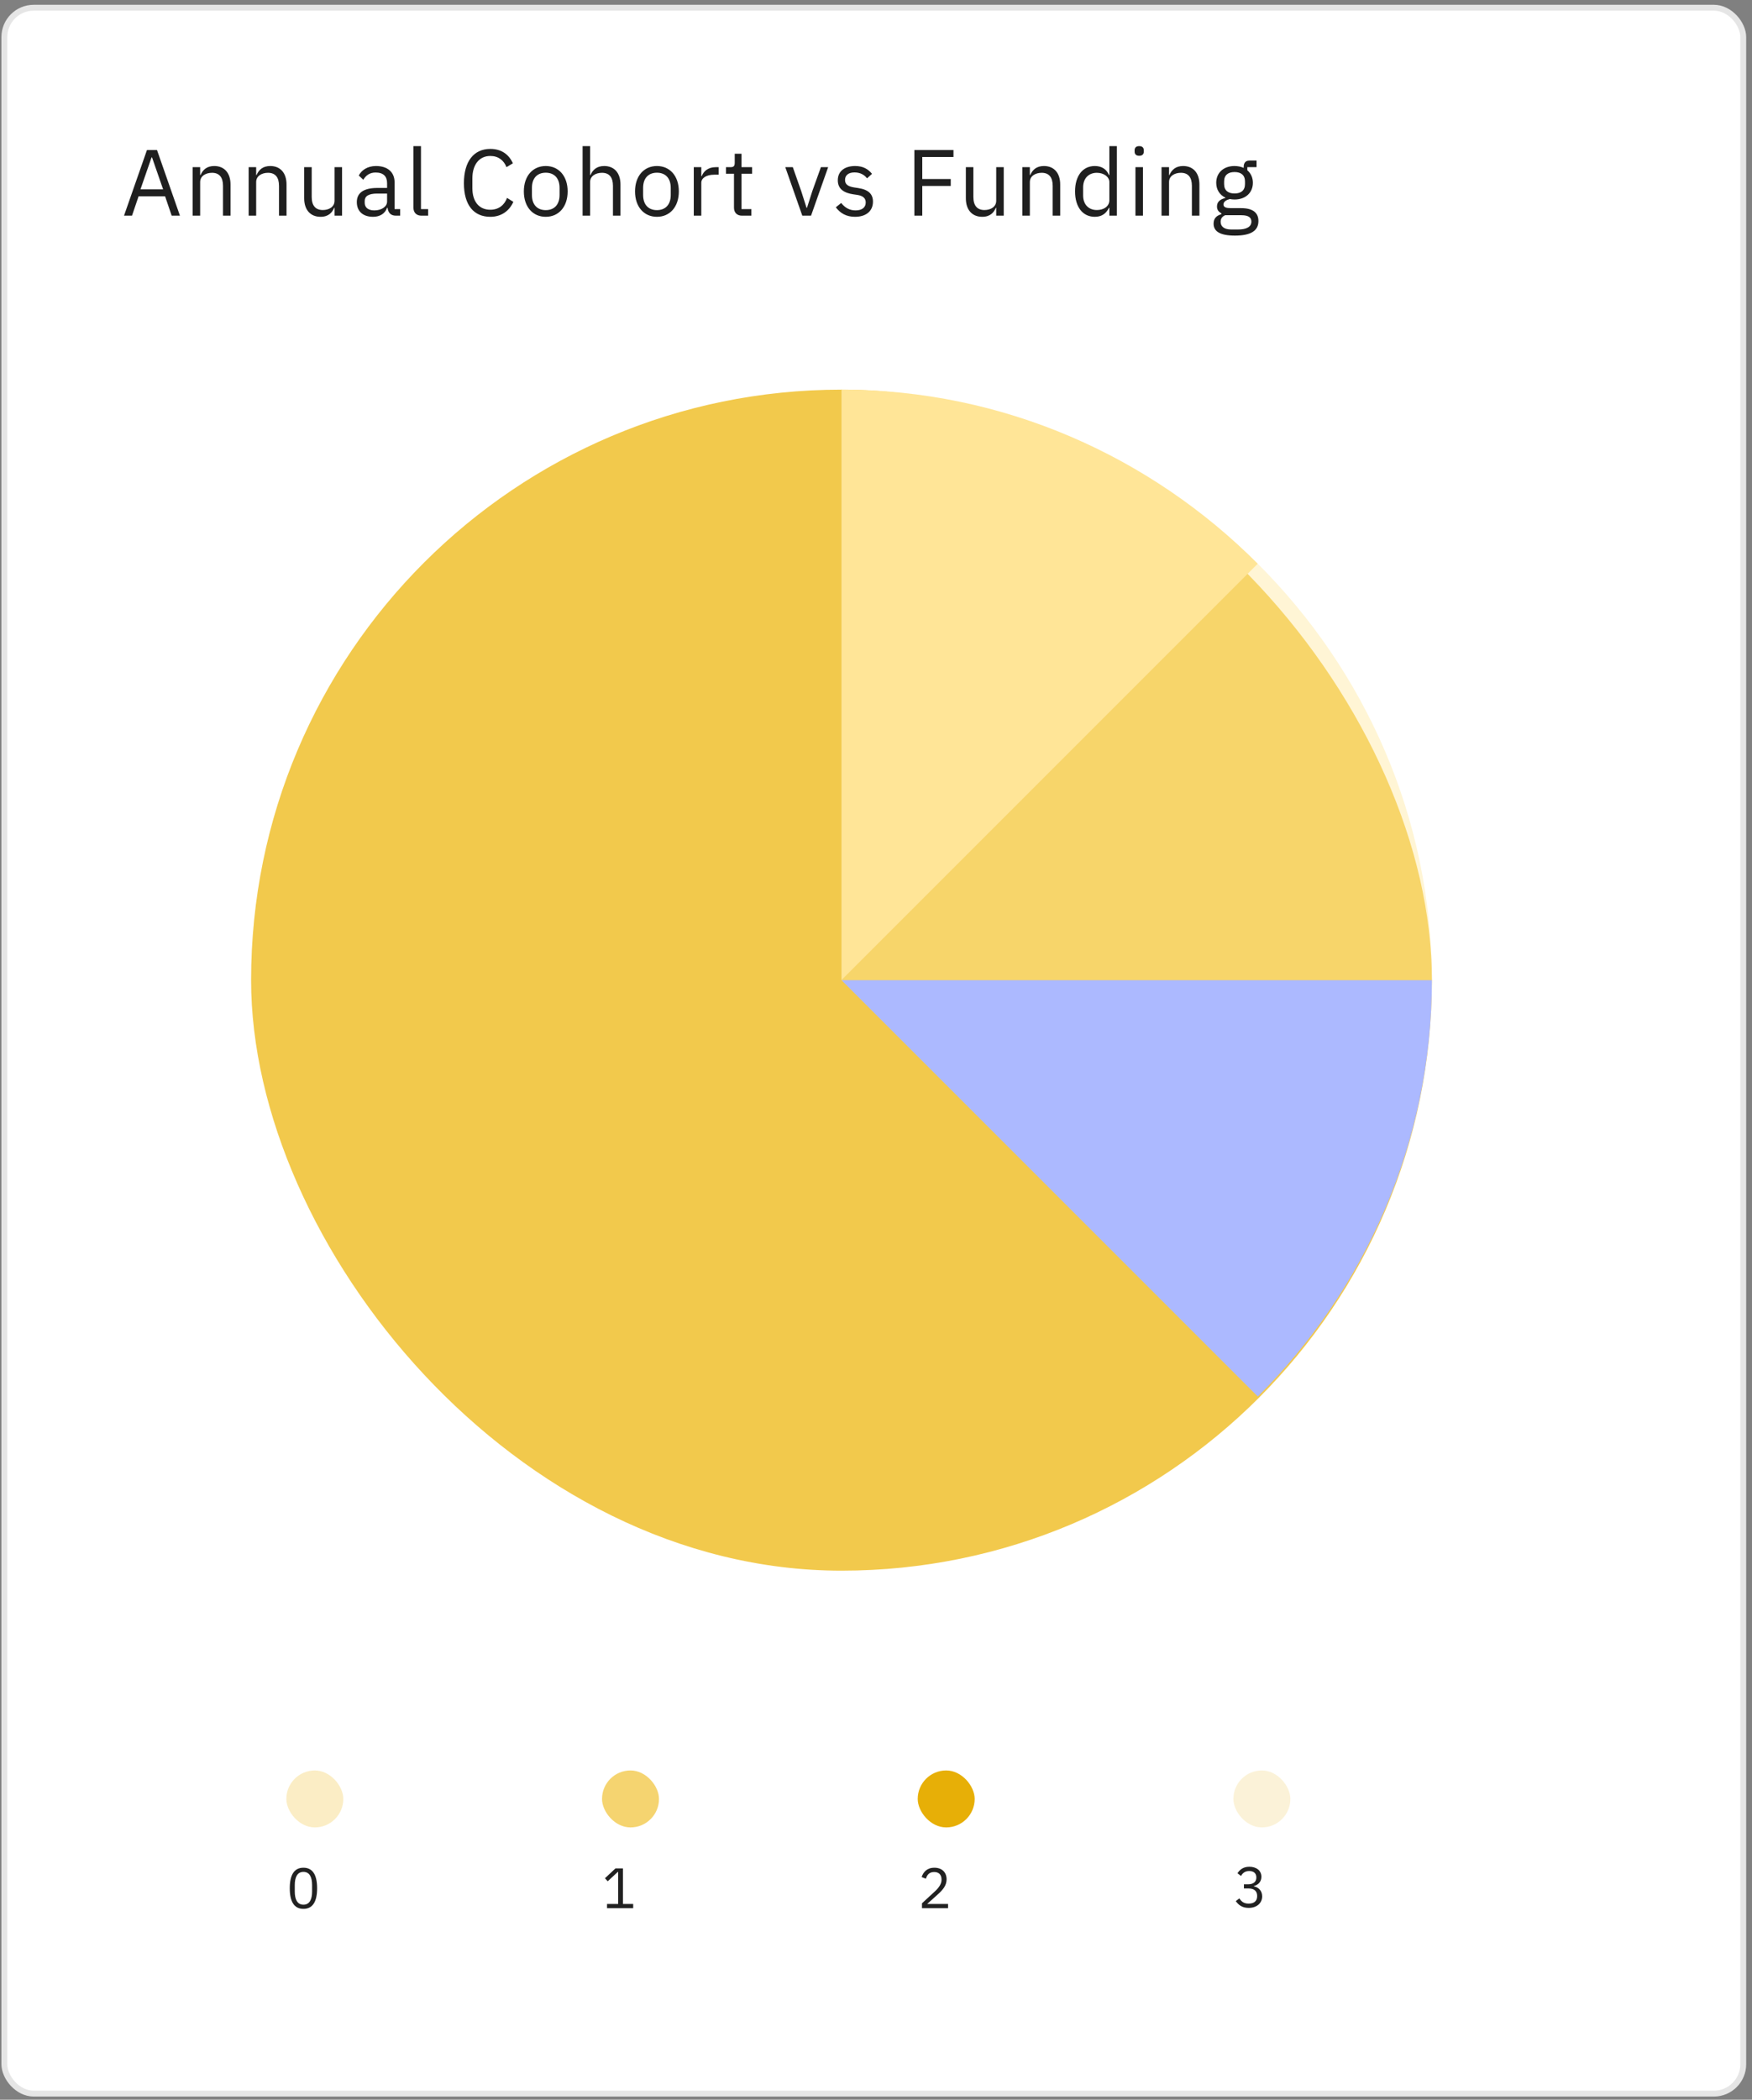 <svg width="227" height="272" viewBox="0 0 227 272" fill="none" xmlns="http://www.w3.org/2000/svg">
<rect x="0" y="0" width="227" height="272" fill="#808080" stroke="none"/>
<rect x="0.565" y="1" width="225.301" height="270.209" rx="3.806" fill="white" stroke="#E5E5E5" stroke-width="0.761"/>
<path d="M23.314 27.939L20.343 19.438H19.04L16.068 27.939H17.103L17.956 25.43H21.39L22.243 27.939H23.314ZM21.134 24.529H18.199L19.637 20.388H19.697L21.134 24.529ZM25.934 27.939V23.579C25.934 22.775 26.689 22.385 27.469 22.385C28.407 22.385 28.894 22.957 28.894 24.078V27.939H29.868V23.907C29.868 22.385 29.052 21.508 27.761 21.508C26.823 21.508 26.287 21.971 25.983 22.677H25.934V21.654H24.96V27.939H25.934ZM33.191 27.939V23.579C33.191 22.775 33.946 22.385 34.725 22.385C35.663 22.385 36.15 22.957 36.15 24.078V27.939H37.124V23.907C37.124 22.385 36.309 21.508 35.018 21.508C34.08 21.508 33.544 21.971 33.24 22.677H33.191V21.654H32.217V27.939H33.191ZM43.346 27.939H44.32V21.654H43.346V26.002C43.346 26.83 42.591 27.208 41.824 27.208C40.886 27.208 40.387 26.635 40.387 25.515V21.654H39.412V25.686C39.412 27.208 40.24 28.085 41.531 28.085C42.579 28.085 43.054 27.512 43.297 26.916H43.346V27.939ZM51.845 27.939V27.086H51.126V23.627C51.126 22.3 50.225 21.508 48.715 21.508C47.582 21.508 46.827 22.069 46.486 22.738L47.071 23.286C47.412 22.714 47.911 22.349 48.666 22.349C49.665 22.349 50.152 22.836 50.152 23.725V24.346H48.91C47.083 24.346 46.231 25.003 46.231 26.185C46.231 27.354 47.01 28.085 48.337 28.085C49.214 28.085 49.884 27.683 50.152 26.916H50.213C50.286 27.5 50.578 27.939 51.297 27.939H51.845ZM48.496 27.256C47.741 27.256 47.254 26.903 47.254 26.282V26.026C47.254 25.418 47.753 25.076 48.861 25.076H50.152V26.112C50.152 26.757 49.458 27.256 48.496 27.256ZM55.47 27.939V27.086H54.544V18.926H53.57V26.928C53.57 27.512 53.936 27.939 54.605 27.939H55.47ZM63.53 28.085C64.942 28.085 65.978 27.342 66.513 26.148L65.697 25.637C65.356 26.562 64.614 27.171 63.53 27.171C62.068 27.171 61.204 26.112 61.204 24.37V23.104C61.204 21.362 62.068 20.205 63.53 20.205C64.577 20.205 65.283 20.778 65.624 21.654L66.453 21.155C65.917 19.974 64.942 19.292 63.53 19.292C61.386 19.292 60.108 20.899 60.108 23.737C60.108 26.575 61.386 28.085 63.53 28.085ZM70.71 28.085C72.391 28.085 73.548 26.794 73.548 24.796C73.548 22.799 72.391 21.508 70.71 21.508C69.029 21.508 67.872 22.799 67.872 24.796C67.872 26.794 69.029 28.085 70.71 28.085ZM70.71 27.22C69.663 27.22 68.92 26.575 68.92 25.247V24.346C68.92 23.018 69.663 22.373 70.71 22.373C71.757 22.373 72.5 23.018 72.5 24.346V25.247C72.5 26.575 71.757 27.22 70.71 27.22ZM75.485 27.939H76.459V23.579C76.459 22.775 77.214 22.385 77.994 22.385C78.931 22.385 79.418 22.957 79.418 24.078V27.939H80.393V23.907C80.393 22.385 79.577 21.508 78.286 21.508C77.348 21.508 76.812 21.971 76.508 22.677H76.459V18.926H75.485V27.939ZM85.116 28.085C86.797 28.085 87.954 26.794 87.954 24.796C87.954 22.799 86.797 21.508 85.116 21.508C83.436 21.508 82.279 22.799 82.279 24.796C82.279 26.794 83.436 28.085 85.116 28.085ZM85.116 27.22C84.069 27.22 83.326 26.575 83.326 25.247V24.346C83.326 23.018 84.069 22.373 85.116 22.373C86.164 22.373 86.906 23.018 86.906 24.346V25.247C86.906 26.575 86.164 27.22 85.116 27.22ZM90.865 27.939V23.676C90.865 23.079 91.499 22.629 92.546 22.629H93.118V21.654H92.741C91.718 21.654 91.145 22.215 90.926 22.811H90.865V21.654H89.891V27.939H90.865ZM97.352 27.939V27.086H96.073V22.507H97.449V21.654H96.073V19.913H95.196V21.082C95.196 21.508 95.062 21.654 94.648 21.654H94.063V22.507H95.099V26.903C95.099 27.512 95.464 27.939 96.134 27.939H97.352ZM105.084 27.939L107.3 21.654H106.362L105.242 24.772L104.56 26.916H104.499L103.817 24.772L102.721 21.654H101.747L103.951 27.939H105.084ZM110.779 28.085C112.217 28.085 113.106 27.342 113.106 26.124C113.106 25.174 112.57 24.565 111.181 24.358L110.694 24.285C109.915 24.163 109.489 23.92 109.489 23.311C109.489 22.714 109.915 22.336 110.719 22.336C111.522 22.336 112.058 22.714 112.338 23.104L112.984 22.519C112.472 21.886 111.802 21.508 110.792 21.508C109.513 21.508 108.551 22.117 108.551 23.359C108.551 24.529 109.415 25.003 110.572 25.174L111.072 25.247C111.9 25.369 112.168 25.746 112.168 26.233C112.168 26.879 111.681 27.256 110.853 27.256C110.061 27.256 109.476 26.903 108.989 26.294L108.295 26.855C108.855 27.598 109.623 28.085 110.779 28.085ZM119.495 27.939V24.09H123.185V23.189H119.495V20.339H123.538V19.438H118.472V27.939H119.495ZM129.076 27.939H130.05V21.654H129.076V26.002C129.076 26.83 128.321 27.208 127.553 27.208C126.616 27.208 126.116 26.635 126.116 25.515V21.654H125.142V25.686C125.142 27.208 125.97 28.085 127.261 28.085C128.308 28.085 128.783 27.512 129.027 26.916H129.076V27.939ZM133.434 27.939V23.579C133.434 22.775 134.189 22.385 134.968 22.385C135.906 22.385 136.393 22.957 136.393 24.078V27.939H137.367V23.907C137.367 22.385 136.551 21.508 135.261 21.508C134.323 21.508 133.787 21.971 133.482 22.677H133.434V21.654H132.459V27.939H133.434ZM143.735 27.939H144.709V18.926H143.735V22.677H143.686C143.357 21.886 142.712 21.508 141.847 21.508C140.276 21.508 139.29 22.787 139.29 24.796C139.29 26.806 140.276 28.085 141.847 28.085C142.712 28.085 143.309 27.695 143.686 26.916H143.735V27.939ZM142.115 27.208C141.019 27.208 140.337 26.453 140.337 25.332V24.261C140.337 23.14 141.019 22.385 142.115 22.385C143.004 22.385 143.735 22.897 143.735 23.591V25.929C143.735 26.745 143.004 27.208 142.115 27.208ZM147.603 20.181C148.017 20.181 148.199 19.962 148.199 19.633V19.474C148.199 19.146 148.017 18.926 147.603 18.926C147.189 18.926 147.006 19.146 147.006 19.474V19.633C147.006 19.962 147.189 20.181 147.603 20.181ZM147.115 27.939H148.09V21.654H147.115V27.939ZM151.469 27.939V23.579C151.469 22.775 152.224 22.385 153.004 22.385C153.941 22.385 154.429 22.957 154.429 24.078V27.939H155.403V23.907C155.403 22.385 154.587 21.508 153.296 21.508C152.358 21.508 151.822 21.971 151.518 22.677H151.469V21.654H150.495V27.939H151.469ZM163.049 28.633C163.049 27.598 162.379 26.964 160.821 26.964H159.481C158.909 26.964 158.519 26.867 158.519 26.489C158.519 26.099 158.933 25.892 159.347 25.783C159.53 25.819 159.749 25.844 159.956 25.844C161.393 25.844 162.331 24.955 162.331 23.676C162.331 23.006 162.063 22.446 161.612 22.056V21.654H162.806V20.802H161.868C161.344 20.802 161.137 21.155 161.137 21.642V21.752C160.796 21.593 160.394 21.508 159.944 21.508C158.519 21.508 157.581 22.397 157.581 23.676C157.581 24.553 158.02 25.247 158.762 25.6V25.649C158.129 25.807 157.679 26.112 157.679 26.745C157.679 27.171 157.886 27.451 158.239 27.622V27.756C157.618 27.926 157.24 28.292 157.24 28.974C157.24 29.96 158.044 30.52 160.005 30.52C162.026 30.52 163.049 29.924 163.049 28.633ZM162.136 28.706C162.136 29.388 161.503 29.729 160.419 29.729H159.517C158.531 29.729 158.154 29.278 158.154 28.73C158.154 28.34 158.336 28.06 158.738 27.878H160.833C161.807 27.878 162.136 28.206 162.136 28.706ZM159.956 25.064C159.128 25.064 158.604 24.675 158.604 23.846V23.506C158.604 22.677 159.128 22.288 159.956 22.288C160.784 22.288 161.308 22.677 161.308 23.506V23.846C161.308 24.675 160.784 25.064 159.956 25.064Z" fill="#1F1F1F"/>
<g opacity="0.4">
<g opacity="0.8">
<rect x="37.101" y="229.346" width="7.382" height="7.382" rx="3.691" fill="#F2C94C"/>
</g>
</g>
<path d="M39.315 247.276C40.548 247.276 41.087 246.294 41.087 244.611C41.087 242.928 40.548 241.947 39.315 241.947C38.082 241.947 37.544 242.928 37.544 244.611C37.544 246.294 38.082 247.276 39.315 247.276ZM39.315 246.737C38.511 246.737 38.193 246.029 38.193 245.032V244.191C38.193 243.194 38.511 242.485 39.315 242.485C40.12 242.485 40.437 243.194 40.437 244.191V245.032C40.437 246.029 40.12 246.737 39.315 246.737Z" fill="#212121"/>
<g opacity="0.8">
<rect x="78.002" y="229.346" width="7.382" height="7.382" rx="3.691" fill="#F2C94C"/>
</g>
<path d="M82.04 247.188V246.641H80.711V242.035H79.744L78.378 243.312L78.74 243.703L80.039 242.493H80.091V246.641H78.651V247.188H82.04Z" fill="#212121"/>
<rect x="118.904" y="229.346" width="7.382" height="7.382" rx="3.691" fill="#E7AF07"/>
<path d="M122.838 246.642H120.129L121.516 245.395C122.173 244.804 122.646 244.243 122.646 243.446C122.646 242.568 122.07 241.948 121.066 241.948C120.07 241.948 119.612 242.553 119.413 243.158L119.966 243.372C120.107 242.885 120.402 242.501 121.037 242.501C121.671 242.501 121.989 242.892 121.989 243.461V243.549C121.989 244.044 121.62 244.561 121.14 245.004L119.457 246.554V247.188H122.838V246.642Z" fill="#212121"/>
<g opacity="0.16">
<rect x="159.805" y="229.346" width="7.382" height="7.382" rx="3.691" fill="#E7AF07"/>
</g>
<path d="M161.171 244.095V244.634H161.776C162.499 244.634 162.883 244.981 162.883 245.586V245.645C162.883 246.251 162.499 246.597 161.776 246.597C161.149 246.597 160.846 246.324 160.58 245.918L160.115 246.273C160.433 246.716 160.89 247.151 161.783 247.151C162.832 247.151 163.533 246.538 163.533 245.653C163.533 244.878 163.001 244.464 162.448 244.353V244.324C162.994 244.184 163.437 243.785 163.437 243.121C163.437 242.287 162.743 241.822 161.872 241.822C161.045 241.822 160.595 242.25 160.337 242.663L160.794 243.017C161.008 242.626 161.326 242.375 161.857 242.375C162.403 242.375 162.78 242.648 162.78 243.187V243.239C162.78 243.733 162.426 244.095 161.732 244.095H161.171Z" fill="#212121"/>
<rect x="32.534" y="50.475" width="152.992" height="152.992" rx="76.496" fill="#F2C94C"/>
<g style="mix-blend-mode:overlay">
<path d="M109.029 126.971H185.525C185.525 148.035 176.812 167.106 162.969 180.91L109.029 126.971Z" fill="#ACB9FF"/>
</g>
<g opacity="0.4">
<path d="M109.029 126.97H185.525C185.525 105.905 176.812 86.835 162.969 73.03L109.029 126.97Z" fill="#FFE597"/>
</g>
<path d="M109.029 126.971V50.475C130.094 50.475 149.164 59.188 162.969 73.031L109.029 126.971Z" fill="#FFE597"/>
</svg>
